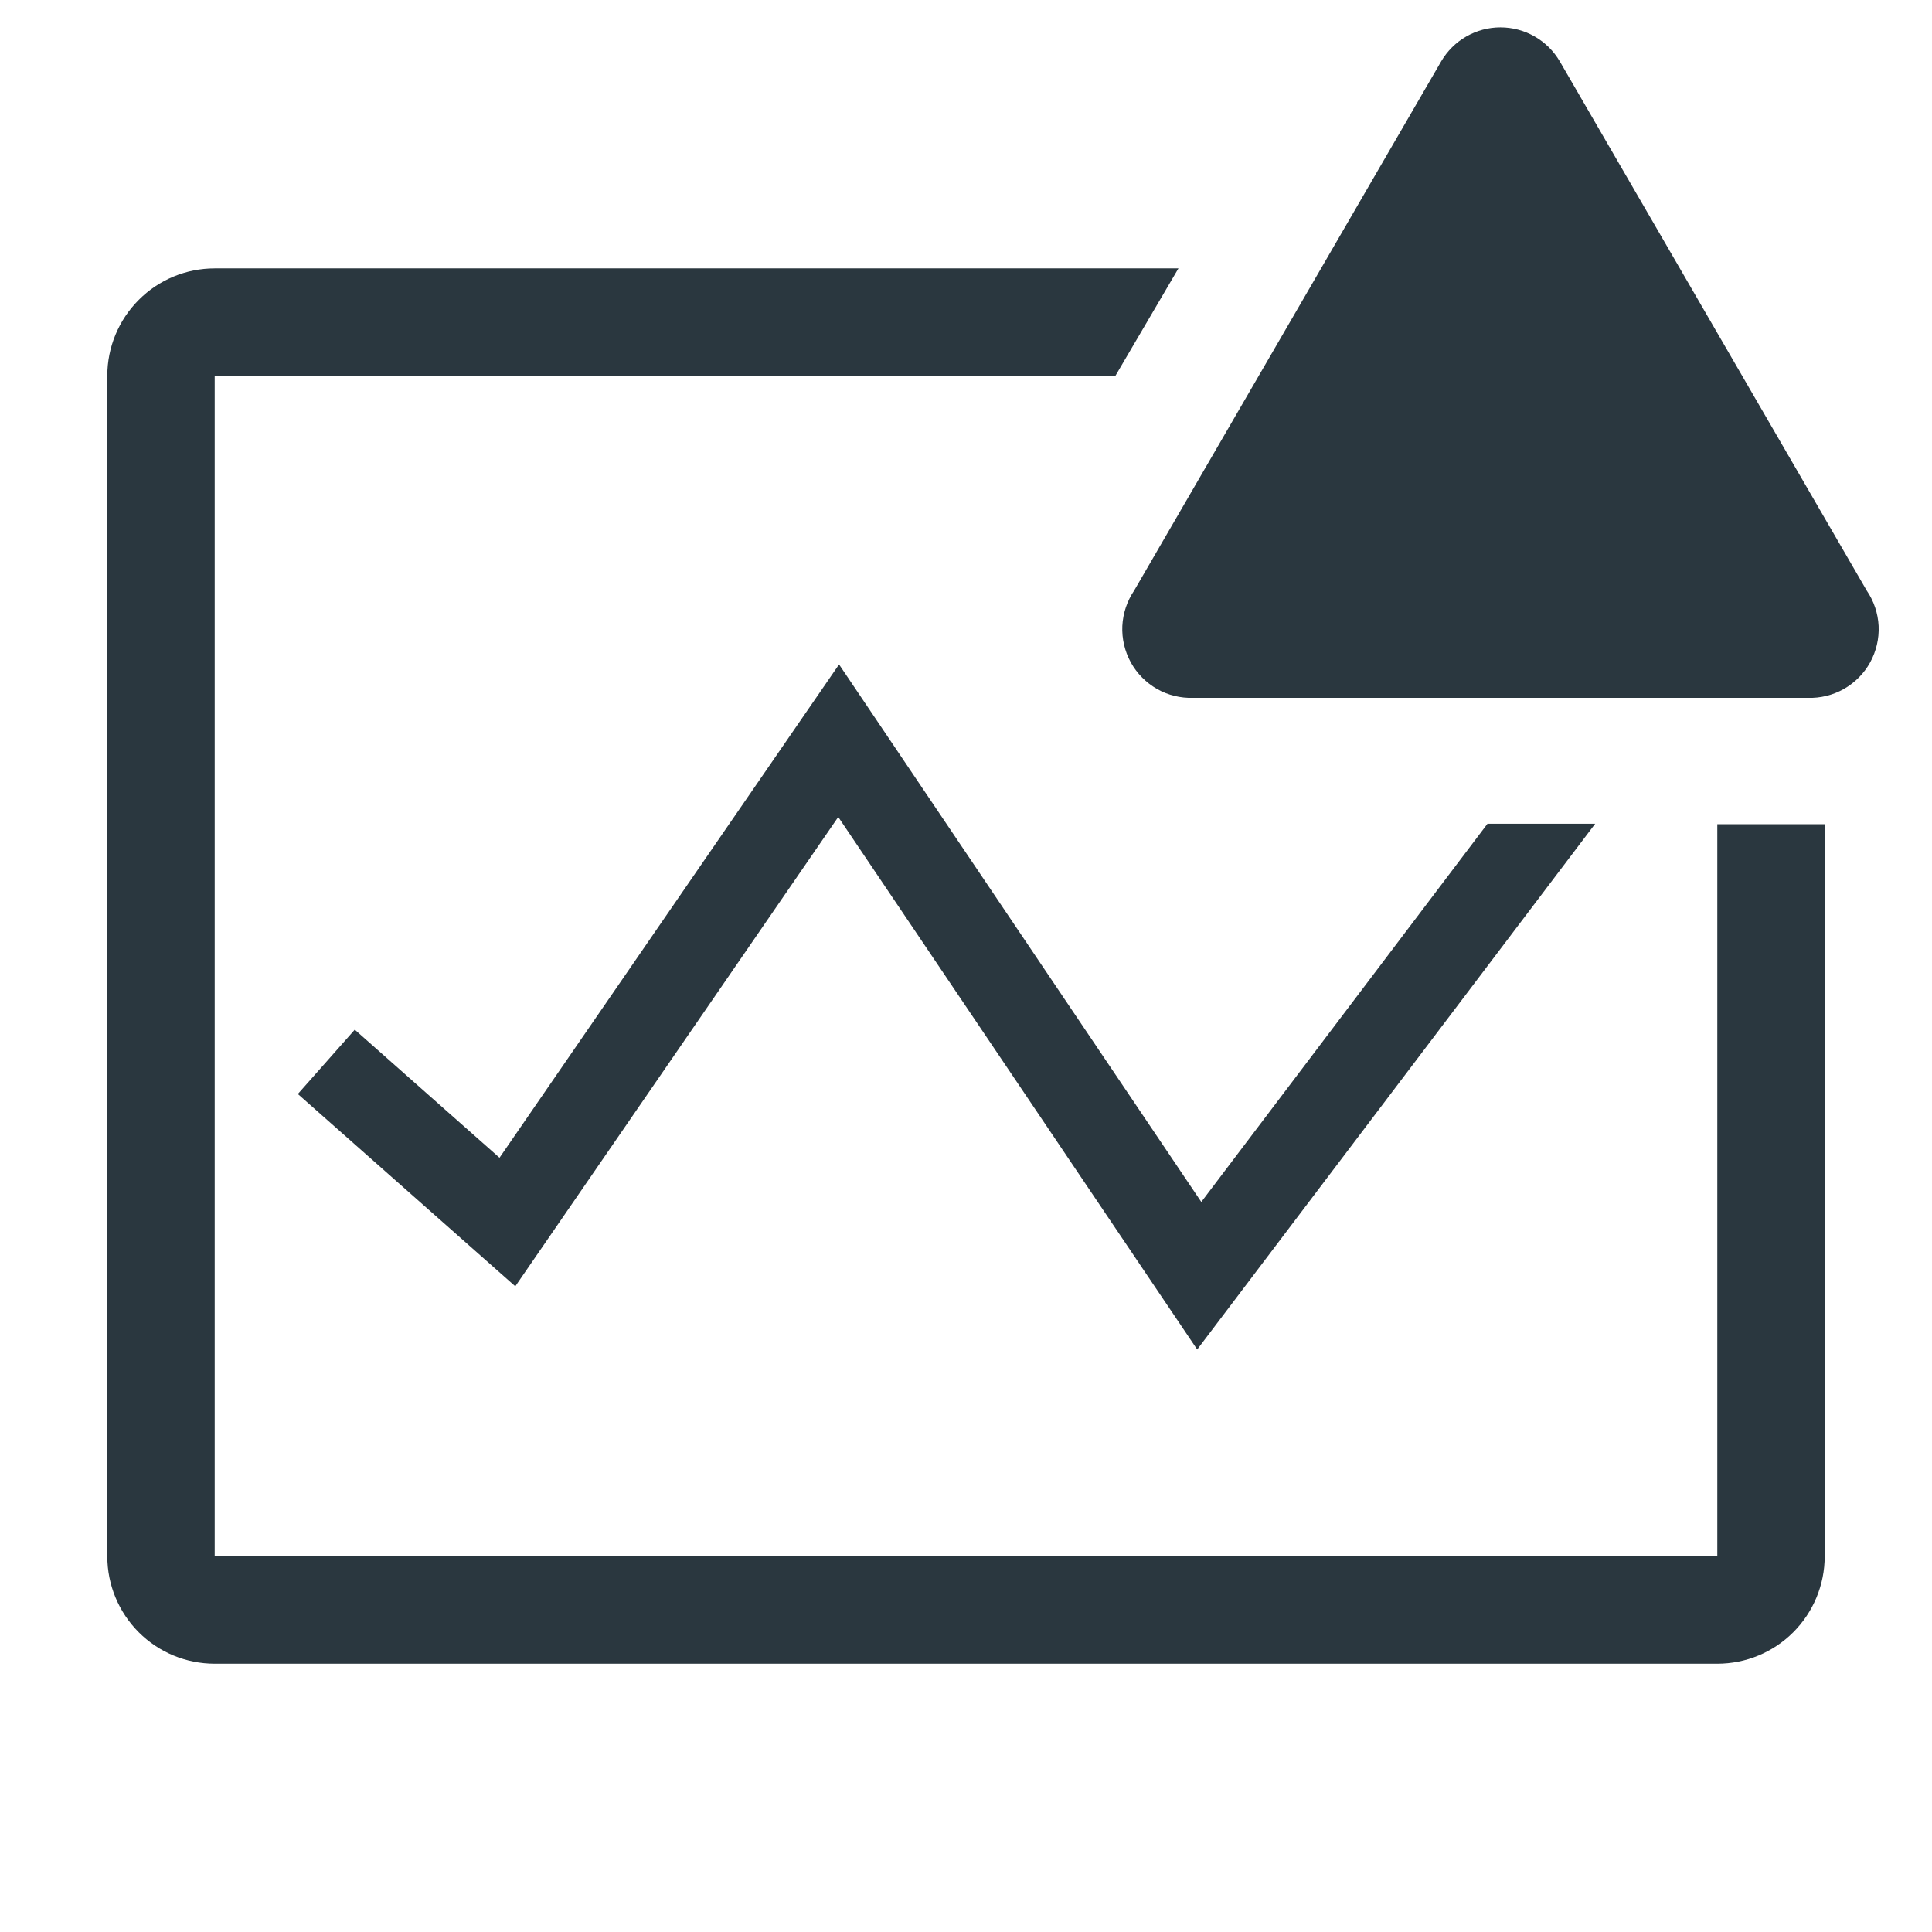 <svg
	width="24"
	height="24"
	viewBox="0 0 24 24"
	fill="none"
	xmlns="http://www.w3.org/2000/svg"
>
	<path
		d="M22.667 19.334C22.667 19.688 22.526 20.027 22.276 20.277C22.026 20.527 21.687 20.667 21.333 20.667H2.667C2.313 20.667 1.974 20.527 1.724 20.277C1.474 20.027 1.333 19.688 1.333 19.334V4.667C1.333 4.314 1.474 3.975 1.724 3.725C1.974 3.474 2.313 3.334 2.667 3.334H14.639L13.857 4.667H2.667V19.334H21.333V10.239H22.667V19.334Z"
		fill="#2A373F"
	/>
	<path
		d="M10.413 10.149L6.401 15.979L3.7 13.59L4.407 12.791L6.205 14.382L10.423 8.254L14.923 14.931L18.478 10.233H19.816L14.872 16.764L10.413 10.149Z"
		fill="#2A373F"
	/>
	<path
		d="M17.903 0.762L14.089 7.336C14.001 7.466 13.95 7.618 13.942 7.776C13.935 7.933 13.971 8.089 14.047 8.228C14.123 8.366 14.236 8.48 14.372 8.558C14.509 8.636 14.665 8.674 14.823 8.669H22.456C22.613 8.674 22.769 8.636 22.906 8.558C23.043 8.48 23.156 8.366 23.232 8.228C23.308 8.089 23.344 7.933 23.337 7.776C23.329 7.618 23.278 7.466 23.189 7.336L19.376 0.762C19.301 0.634 19.193 0.527 19.064 0.453C18.935 0.379 18.788 0.34 18.639 0.34C18.49 0.34 18.344 0.379 18.215 0.453C18.085 0.527 17.978 0.634 17.903 0.762Z"
		fill="#2A373F"
	/>
</svg>